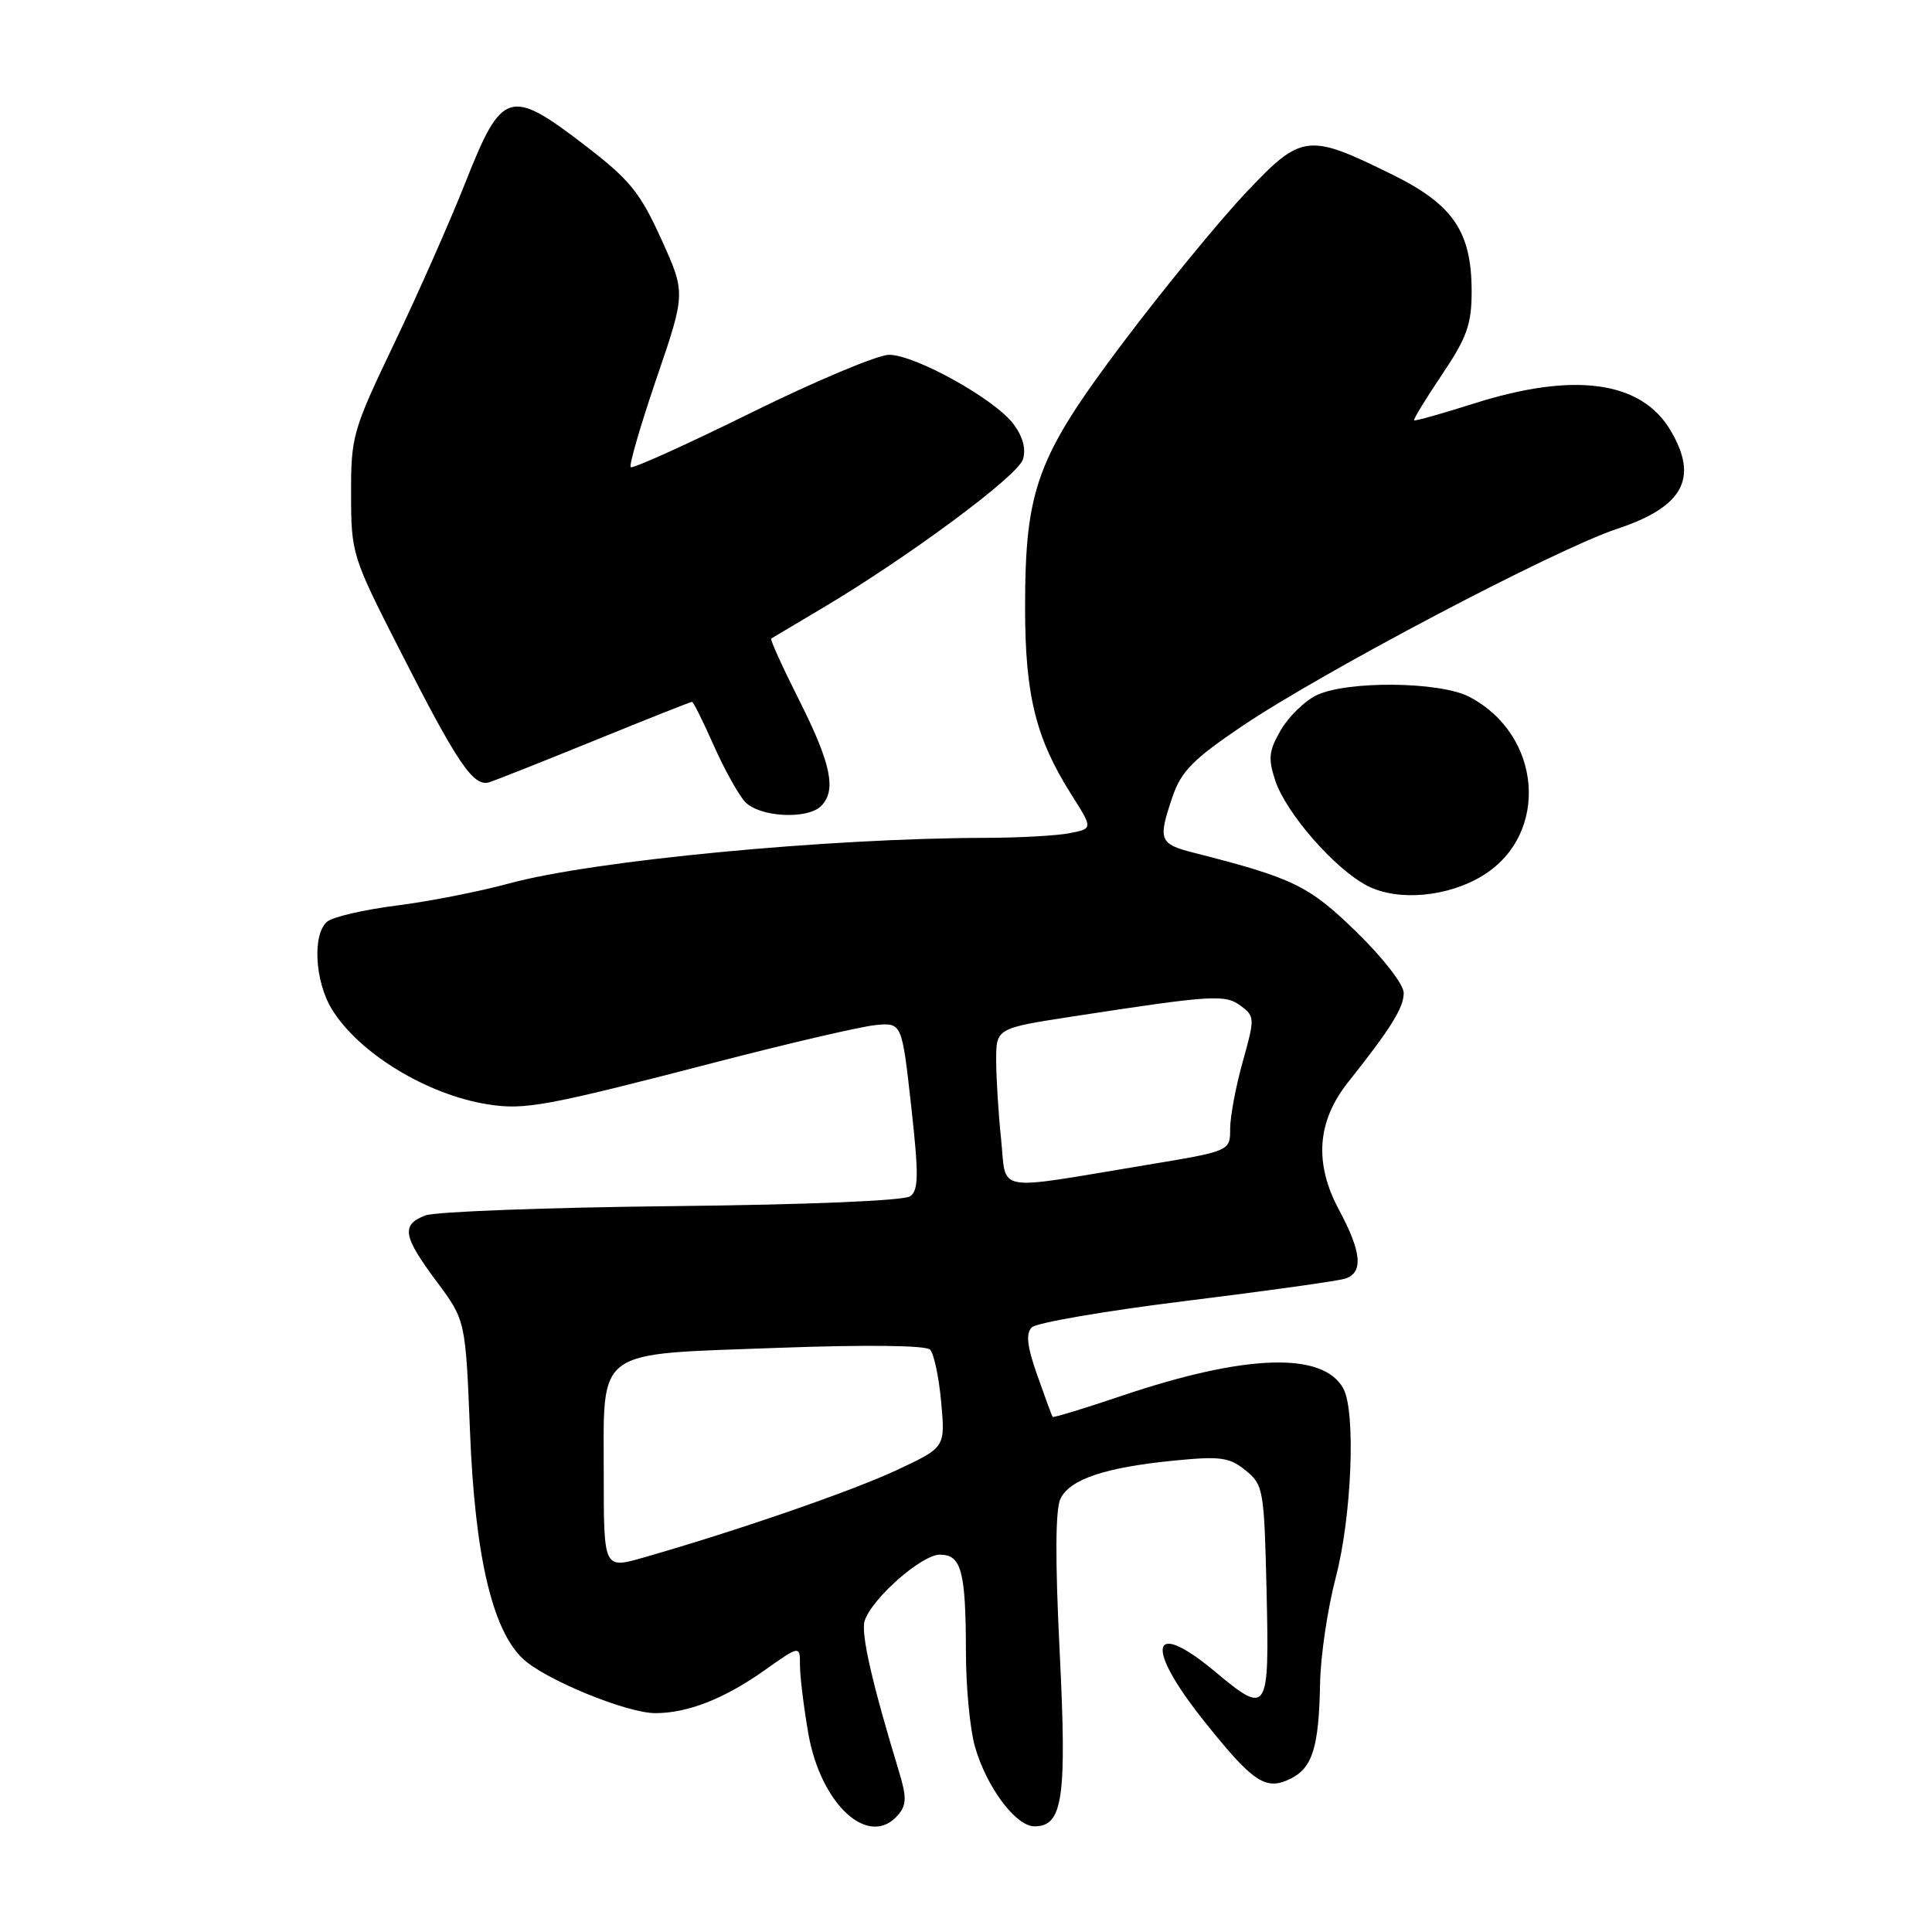 <?xml version="1.0" encoding="UTF-8" standalone="no"?>
<!DOCTYPE svg PUBLIC "-//W3C//DTD SVG 1.1//EN" "http://www.w3.org/Graphics/SVG/1.1/DTD/svg11.dtd" >
<svg xmlns="http://www.w3.org/2000/svg" xmlns:xlink="http://www.w3.org/1999/xlink" version="1.1" viewBox="0 0 256 256">
 <g >
 <path fill="currentColor"
d=" M 119.06 240.42 C 120.13 239.14 120.14 238.08 119.10 234.67 C 115.54 222.97 114.05 216.43 114.57 214.78 C 115.51 211.82 122.12 206.00 124.54 206.00 C 127.39 206.00 127.97 208.17 127.99 218.88 C 127.99 223.50 128.53 229.12 129.17 231.38 C 130.69 236.77 134.59 242.00 137.07 242.00 C 140.84 242.00 141.38 238.30 140.41 218.82 C 139.80 206.57 139.84 199.94 140.53 198.56 C 141.81 195.99 146.46 194.44 155.54 193.54 C 161.71 192.93 162.89 193.09 165.04 194.83 C 167.41 196.75 167.51 197.33 167.83 210.91 C 168.20 227.03 168.00 227.34 161.00 221.50 C 152.45 214.36 151.61 218.11 159.53 228.03 C 166.06 236.22 167.72 237.32 171.02 235.68 C 173.93 234.23 174.76 231.50 174.92 223.00 C 174.98 219.43 175.92 213.12 177.00 209.00 C 179.11 200.95 179.67 187.12 178.01 184.01 C 175.36 179.07 165.03 179.41 148.58 184.97 C 143.67 186.63 139.58 187.88 139.48 187.74 C 139.38 187.61 138.47 185.14 137.45 182.25 C 136.09 178.39 135.90 176.70 136.72 175.88 C 137.33 175.27 146.52 173.69 157.14 172.38 C 167.76 171.07 177.25 169.74 178.23 169.43 C 180.68 168.65 180.44 165.93 177.42 160.30 C 174.11 154.15 174.51 148.58 178.63 143.40 C 184.30 136.26 186.00 133.53 186.00 131.57 C 186.00 130.45 183.27 126.93 179.75 123.50 C 173.45 117.36 171.40 116.36 158.25 113.01 C 153.58 111.82 153.40 111.34 155.39 105.50 C 156.52 102.21 158.15 100.56 164.55 96.24 C 175.27 89.01 206.04 72.81 214.26 70.08 C 223.05 67.16 225.11 63.38 221.36 57.04 C 217.48 50.47 208.59 49.25 195.33 53.46 C 191.07 54.81 187.49 55.82 187.37 55.70 C 187.25 55.58 188.91 52.85 191.07 49.64 C 194.38 44.72 195.00 42.98 195.00 38.63 C 195.00 30.72 192.57 27.13 184.56 23.17 C 173.23 17.58 172.49 17.68 164.96 25.67 C 161.41 29.45 154.16 38.30 148.86 45.33 C 137.36 60.60 135.83 64.74 135.83 80.60 C 135.83 92.12 137.26 97.86 141.94 105.25 C 144.82 109.79 144.82 109.79 141.79 110.39 C 140.12 110.73 135.09 111.01 130.63 111.02 C 109.59 111.06 78.55 114.03 67.43 117.07 C 63.54 118.13 56.84 119.45 52.54 119.99 C 48.24 120.54 44.11 121.49 43.36 122.12 C 41.38 123.76 41.70 130.00 43.97 133.72 C 47.52 139.53 56.55 145.05 64.63 146.33 C 69.56 147.11 72.25 146.61 95.00 140.71 C 104.62 138.21 114.08 136.02 116.00 135.83 C 119.50 135.50 119.50 135.50 120.73 146.50 C 121.74 155.57 121.73 157.68 120.63 158.50 C 119.84 159.10 107.12 159.63 89.02 159.82 C 72.37 160.00 57.68 160.55 56.37 161.05 C 53.12 162.29 53.38 163.80 57.85 169.80 C 61.69 174.95 61.69 174.95 62.28 189.73 C 62.93 206.14 65.23 215.98 69.29 219.80 C 72.22 222.56 83.05 227.00 86.83 227.00 C 91.11 227.00 95.94 225.11 101.25 221.36 C 106.00 218.00 106.00 218.00 106.00 220.67 C 106.00 222.14 106.50 226.19 107.10 229.67 C 108.77 239.23 115.23 245.04 119.06 240.42 Z  M 196.52 115.99 C 205.37 110.52 204.33 97.33 194.66 92.32 C 190.74 90.29 178.48 90.18 174.43 92.13 C 172.87 92.89 170.75 94.96 169.72 96.73 C 168.13 99.47 168.01 100.50 168.97 103.40 C 170.40 107.76 176.92 115.20 181.21 117.39 C 185.28 119.46 191.88 118.86 196.52 115.99 Z  M 108.80 106.80 C 110.86 104.74 110.14 101.24 105.94 92.87 C 103.70 88.43 102.01 84.71 102.19 84.61 C 102.36 84.50 105.42 82.68 109.00 80.56 C 120.41 73.78 134.84 63.08 135.54 60.88 C 135.98 59.50 135.54 57.87 134.30 56.20 C 131.84 52.90 121.30 47.03 117.81 47.01 C 116.33 47.01 108.12 50.45 99.57 54.67 C 91.01 58.89 83.81 62.15 83.57 61.90 C 83.33 61.66 84.87 56.37 86.99 50.14 C 90.86 38.83 90.86 38.83 87.62 31.68 C 84.81 25.49 83.45 23.82 77.46 19.22 C 67.57 11.63 66.51 11.95 61.74 24.00 C 59.68 29.23 55.40 38.90 52.24 45.50 C 46.72 57.04 46.50 57.81 46.52 65.50 C 46.53 73.34 46.66 73.75 52.90 86.00 C 60.71 101.35 62.74 104.33 64.88 103.64 C 65.77 103.35 72.09 100.84 78.93 98.06 C 85.76 95.28 91.51 93.00 91.69 93.00 C 91.87 93.00 93.16 95.57 94.55 98.72 C 95.94 101.86 97.81 105.23 98.70 106.22 C 100.56 108.27 106.96 108.64 108.80 106.80 Z  M 80.00 195.45 C 80.00 178.46 78.58 179.50 102.99 178.60 C 114.69 178.17 122.66 178.26 123.23 178.83 C 123.75 179.35 124.41 182.47 124.71 185.77 C 125.26 191.78 125.26 191.78 118.88 194.77 C 112.96 197.55 97.62 202.85 85.25 206.39 C 80.00 207.89 80.00 207.89 80.00 195.45 Z  M 132.65 150.94 C 132.29 147.51 132.00 142.80 132.00 140.48 C 132.00 136.25 132.00 136.25 142.25 134.67 C 160.67 131.84 162.35 131.73 164.42 133.29 C 166.27 134.67 166.28 134.93 164.67 140.68 C 163.75 143.95 163.00 147.96 163.00 149.58 C 163.00 152.53 163.00 152.53 151.75 154.39 C 131.38 157.77 133.40 158.13 132.65 150.94 Z "/>
</g>
</svg>
